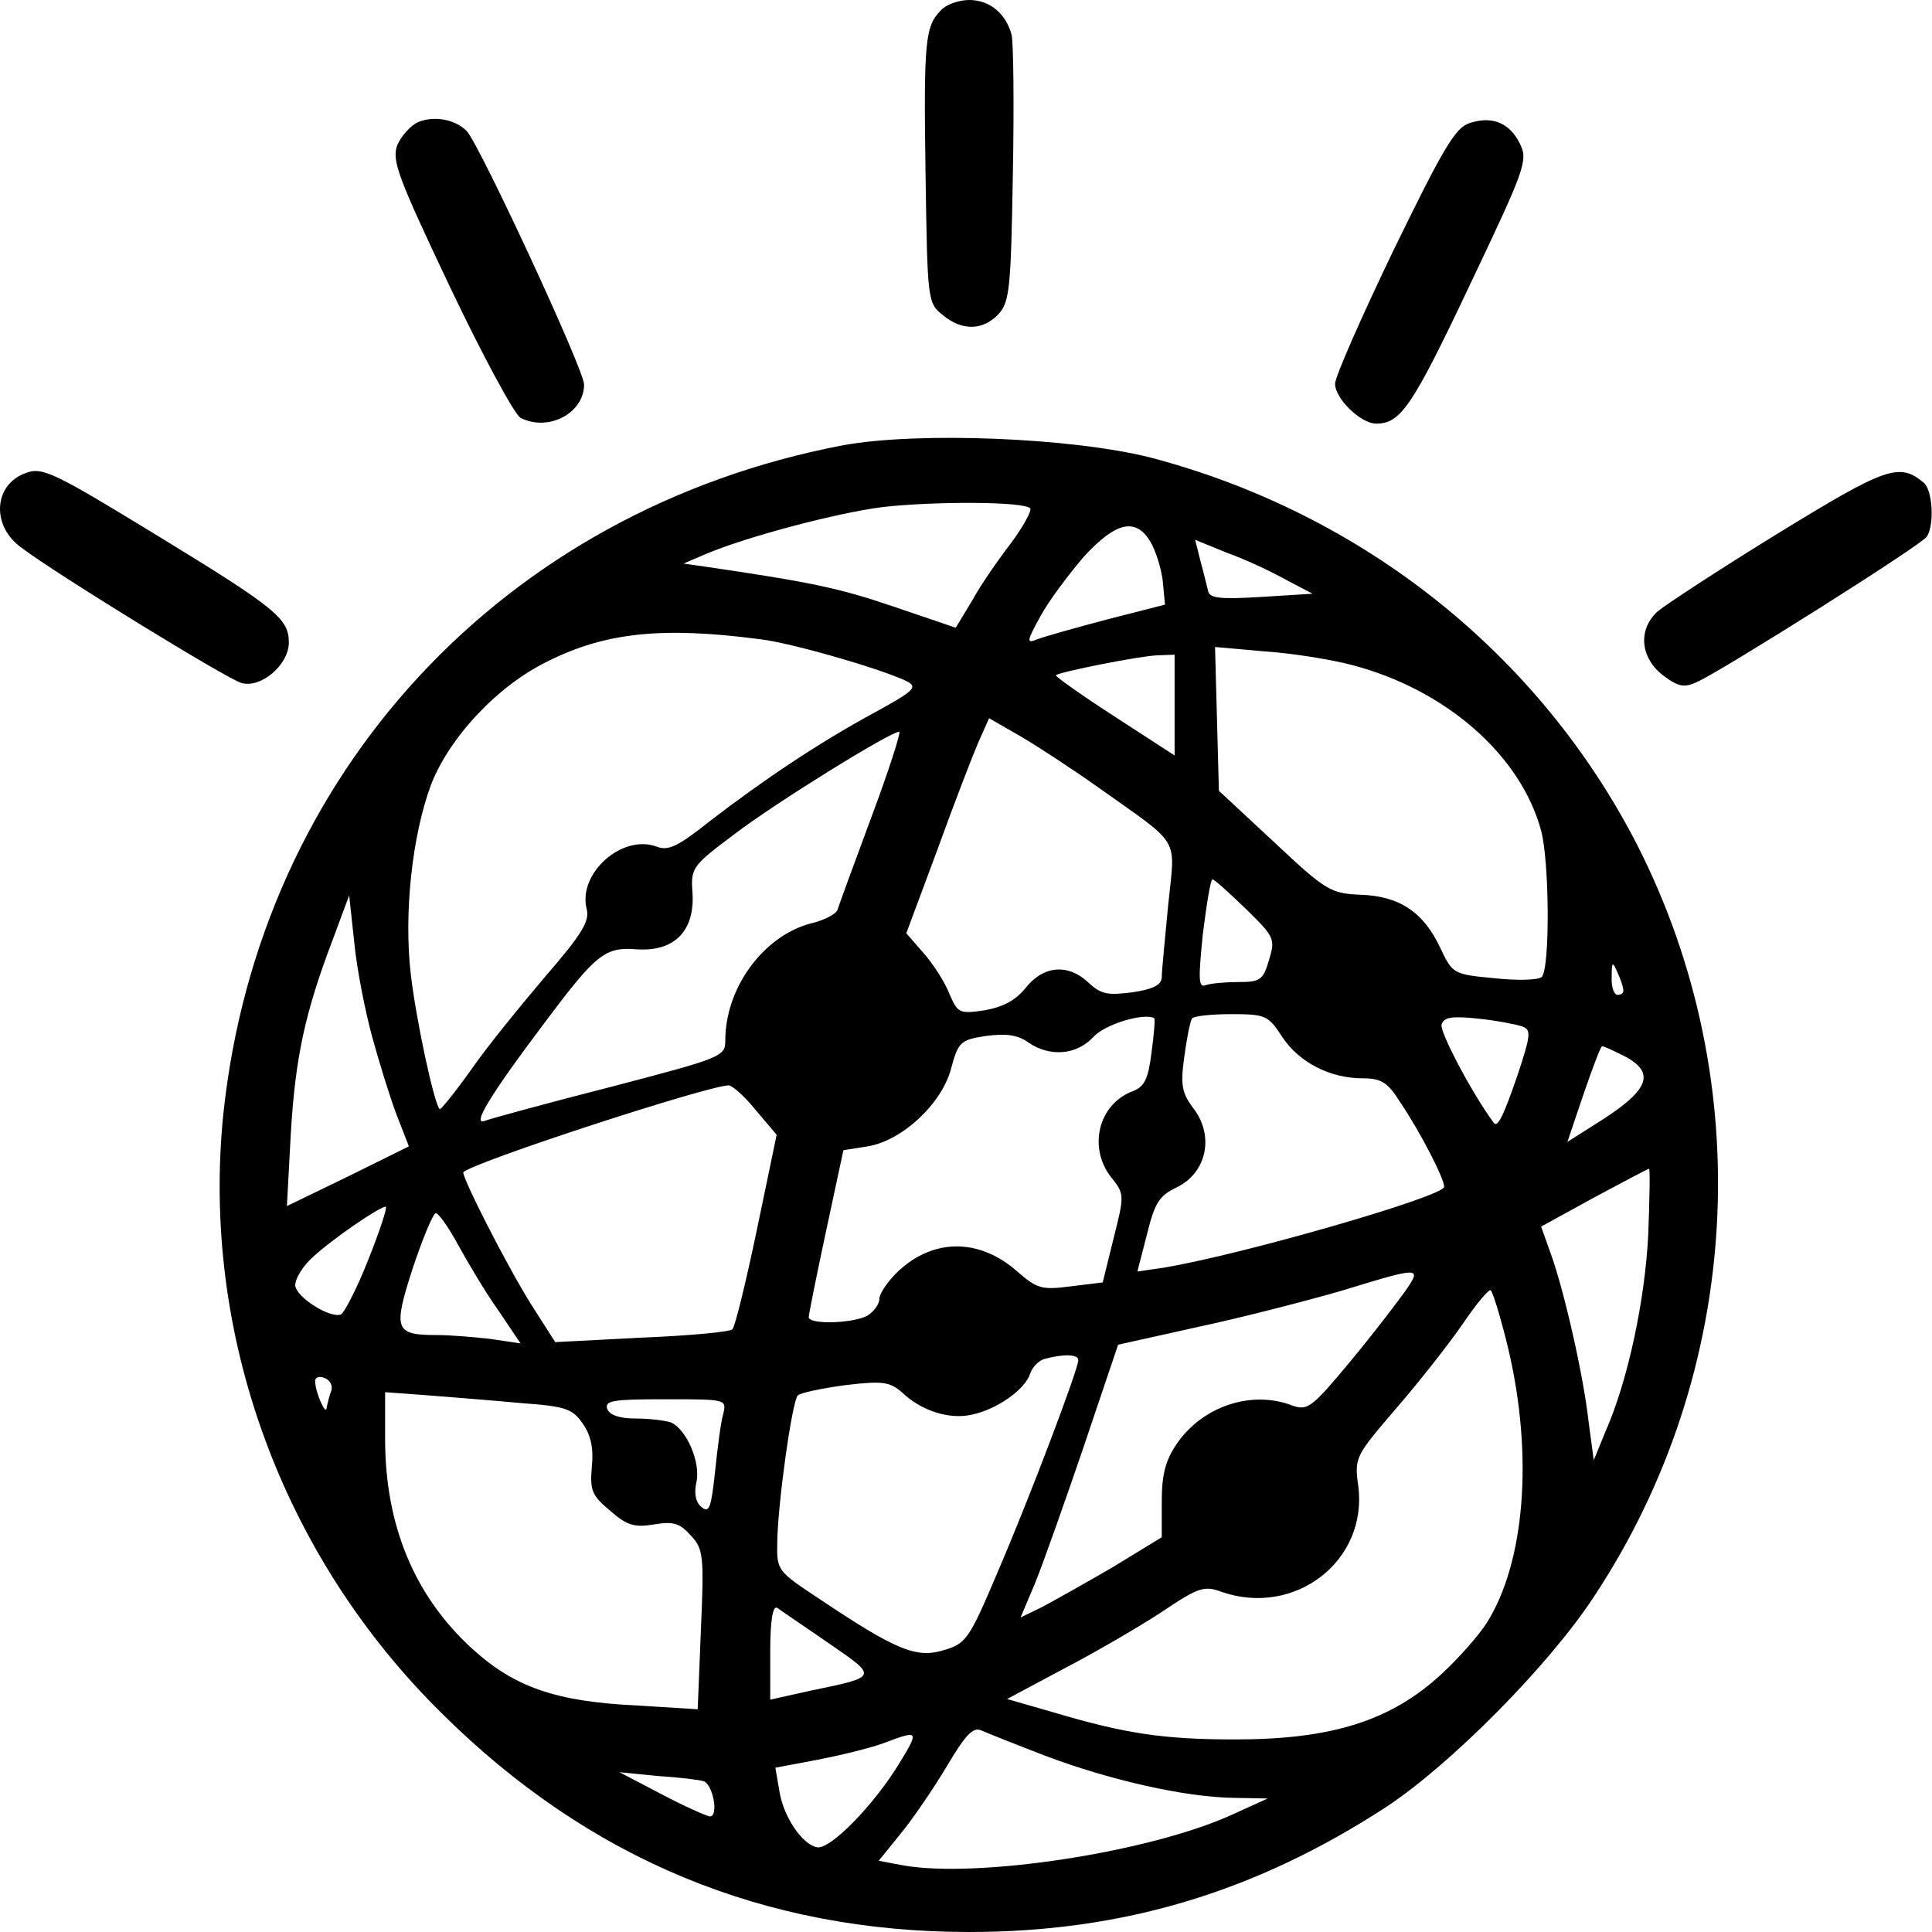 <?xml version="1.0" standalone="no"?>
<!DOCTYPE svg PUBLIC "-//W3C//DTD SVG 20010904//EN"
 "http://www.w3.org/TR/2001/REC-SVG-20010904/DTD/svg10.dtd">
<svg version="1.0" xmlns="http://www.w3.org/2000/svg"
 width="301pt" height="301pt" viewBox="0 0 301 301"
 preserveAspectRatio="xMidYMid meet">
<g transform="translate(0,301) scale(0.1,-0.1)"
fill="#000000" stroke="none">
<path d="M1466 2994 c-25 -25 -27 -49 -24 -258 3 -194 3 -198 27 -217 30 -25
63 -24 87 2 17 19 19 41 22 217 2 108 1 206 -2 218 -9 33 -34 54 -66 54 -16 0
-36 -7 -44 -16z"/>
<path d="M652 2820 c-12 -5 -27 -22 -33 -36 -9 -24 1 -50 82 -221 51 -107 100
-198 110 -204 43 -22 99 7 99 52 0 23 -164 376 -183 395 -18 18 -50 24 -75 14z"/>
<path d="M2289 2818 c-22 -7 -42 -42 -118 -198 -50 -104 -91 -197 -91 -208 0
-23 40 -62 64 -62 38 0 56 26 145 214 87 183 92 196 79 222 -16 33 -44 44 -79
32z"/>
<path d="M1312 2316 c-528 -101 -908 -511 -964 -1041 -35 -342 90 -688 341
-935 229 -227 502 -340 821 -340 239 0 446 62 650 195 100 66 253 220 323 327
232 350 257 801 67 1173 -153 297 -427 515 -757 602 -122 31 -363 41 -481 19z
m293 -98 c3 -3 -10 -27 -29 -53 -20 -26 -48 -66 -61 -90 l-26 -43 -97 33 c-85
29 -129 38 -292 62 l-35 5 35 15 c64 27 204 64 275 73 78 9 220 9 230 -2z
m190 -57 c8 -16 16 -44 17 -61 l3 -32 -90 -23 c-49 -13 -99 -27 -109 -31 -17
-7 -17 -4 5 36 13 24 44 65 67 92 52 57 84 63 107 19z m208 -54 l42 -22 -80
-5 c-66 -4 -81 -2 -83 10 -2 8 -7 29 -12 47 l-8 32 49 -20 c28 -10 69 -29 92
-42z m-818 -93 c50 -6 194 -48 229 -66 16 -9 9 -15 -53 -49 -85 -46 -173 -105
-256 -169 -49 -39 -64 -46 -82 -39 -54 20 -123 -42 -109 -97 5 -19 -7 -39 -65
-106 -39 -46 -92 -111 -116 -146 -25 -35 -47 -62 -48 -60 -9 9 -37 141 -45
210 -11 95 2 215 31 294 28 74 104 156 183 194 90 45 179 54 331 34z m921 -40
c146 -38 263 -140 295 -258 13 -48 14 -215 1 -228 -5 -5 -38 -6 -74 -2 -64 6
-65 7 -84 47 -26 56 -64 81 -124 83 -47 2 -54 6 -135 82 l-86 80 -3 112 -3
112 79 -7 c44 -3 104 -13 134 -21z m-276 -63 l0 -78 -94 61 c-51 33 -92 62
-91 64 5 5 130 30 158 31 l27 1 0 -79z m-120 -127 c132 -94 121 -75 110 -184
-5 -52 -10 -103 -10 -112 0 -12 -12 -19 -46 -24 -38 -5 -49 -3 -68 15 -32 30
-70 27 -98 -8 -16 -20 -36 -30 -64 -35 -40 -6 -42 -4 -55 26 -7 18 -25 46 -40
63 l-27 31 48 129 c26 72 55 147 64 168 l17 38 47 -27 c26 -15 81 -51 122 -80z
m-352 -46 c-27 -73 -51 -138 -53 -145 -2 -7 -21 -17 -43 -22 -73 -20 -132
-100 -132 -182 0 -25 -5 -27 -177 -72 -98 -25 -186 -49 -197 -53 -22 -9 6 38
95 156 78 104 92 115 141 111 58 -4 90 28 87 86 -3 41 -2 43 66 94 63 48 242
159 256 159 3 0 -16 -60 -43 -132z m583 -144 c45 -44 46 -47 36 -80 -9 -31
-14 -34 -48 -34 -20 0 -43 -2 -51 -5 -11 -4 -11 10 -4 80 6 47 12 85 15 85 3
0 26 -21 52 -46z m-1361 -200 c11 -40 28 -95 38 -121 l19 -49 -95 -47 -95 -46
6 112 c7 119 22 189 65 302 l26 70 8 -74 c4 -41 17 -107 28 -147z m1949 74 c1
-5 -3 -8 -9 -8 -5 0 -10 12 -9 28 0 24 1 25 9 7 5 -11 9 -23 9 -27z m-735 -98
c-5 -41 -11 -53 -29 -60 -54 -20 -70 -88 -34 -134 21 -26 21 -28 4 -95 l-17
-69 -49 -6 c-46 -6 -53 -4 -84 23 -59 52 -130 52 -185 1 -16 -15 -30 -35 -30
-44 0 -8 -9 -20 -19 -26 -23 -12 -91 -14 -91 -2 0 4 12 64 27 134 l27 126 38
6 c54 9 116 67 130 122 11 41 15 44 54 50 31 4 49 2 66 -10 33 -23 75 -20 101
8 18 20 77 38 95 30 2 -1 0 -25 -4 -54z m204 24 c26 -39 74 -64 125 -64 29 0
39 -6 59 -38 31 -46 68 -118 68 -131 0 -15 -316 -106 -437 -126 l-41 -6 15 58
c12 49 19 60 46 73 46 22 59 78 28 121 -20 26 -22 38 -16 82 4 29 9 55 12 60
2 4 30 7 61 7 54 0 58 -2 80 -36z m373 17 c15 -5 14 -13 -6 -74 -23 -67 -32
-85 -38 -76 -34 46 -85 143 -81 153 4 12 18 13 57 9 29 -3 59 -9 68 -12z m159
-46 c52 -27 39 -55 -47 -108 l-41 -26 25 74 c14 41 27 75 29 75 3 0 18 -7 34
-15z m-1353 -84 l33 -39 -31 -149 c-17 -81 -34 -151 -38 -154 -3 -4 -67 -10
-141 -13 l-135 -7 -37 58 c-39 62 -111 204 -106 207 23 18 379 134 413 135 6
0 25 -17 42 -38z m1391 -193 c-5 -104 -32 -230 -67 -309 l-18 -44 -8 60 c-8
72 -38 204 -59 262 l-15 42 82 45 c45 24 84 45 86 45 2 1 1 -45 -1 -101z
m-1994 -40 c-18 -46 -38 -84 -43 -86 -18 -6 -71 28 -71 46 0 10 12 30 28 44
29 27 103 78 113 78 3 0 -9 -37 -27 -82z m140 22 c15 -27 42 -73 62 -101 l35
-52 -47 7 c-26 3 -63 6 -83 6 -66 0 -69 8 -38 104 16 48 32 86 36 86 4 0 20
-22 35 -50z m1475 -72 c-13 -18 -51 -68 -86 -110 -59 -71 -66 -76 -89 -68 -64
25 -141 -1 -181 -60 -17 -25 -23 -47 -23 -89 l0 -56 -77 -47 c-43 -25 -93 -53
-110 -62 l-33 -16 22 52 c12 29 46 125 76 213 l54 160 126 28 c70 15 170 41
222 56 124 38 126 38 99 -1z m161 -90 c39 -166 26 -332 -34 -427 -13 -20 -44
-55 -70 -79 -79 -73 -171 -102 -322 -102 -111 0 -171 9 -282 42 l-73 21 88 47
c48 25 117 65 152 88 58 39 67 42 94 32 115 -40 229 49 213 166 -6 44 -4 46
62 123 37 43 83 102 102 130 19 28 38 51 42 51 3 0 16 -42 28 -92z m-670 -17
c0 -14 -76 -215 -126 -331 -44 -104 -49 -111 -84 -121 -42 -13 -74 0 -192 79
-68 45 -68 45 -67 91 1 60 23 218 32 227 4 4 37 11 74 16 59 7 69 5 88 -11 30
-29 74 -43 109 -35 39 8 83 39 91 64 3 10 14 21 23 23 30 8 52 7 52 -2z
m-1164 -48 c-3 -8 -6 -20 -7 -26 -1 -14 -17 22 -18 40 -1 7 6 10 15 6 8 -3 13
-12 10 -20z m296 -19 c70 -5 80 -9 96 -32 13 -19 17 -39 14 -68 -3 -36 0 -44
29 -68 26 -23 38 -26 68 -21 30 5 40 2 57 -17 20 -21 21 -32 16 -147 l-5 -124
-96 6 c-126 6 -190 29 -255 88 -90 82 -136 192 -136 327 l0 73 68 -5 c37 -3
102 -8 144 -12z m315 -16 c-4 -13 -9 -53 -13 -91 -6 -56 -9 -65 -21 -55 -9 7
-12 21 -8 39 7 31 -16 83 -40 93 -9 3 -34 6 -55 6 -24 0 -40 5 -44 15 -4 13 9
15 90 15 95 0 96 0 91 -22z m164 -358 c77 -53 78 -52 -28 -74 l-63 -14 0 75
c0 49 4 72 11 68 5 -4 41 -28 80 -55z m339 -176 c98 -37 216 -64 292 -65 l53
-1 -55 -25 c-129 -59 -399 -100 -514 -79 l-37 7 34 42 c19 23 51 70 72 105 29
49 41 62 54 56 9 -4 54 -22 101 -40z m-230 -13 c-40 -65 -107 -133 -127 -129
-23 4 -53 48 -59 89 l-6 35 64 12 c36 7 82 18 104 26 56 21 57 21 24 -33z
m-304 -26 c15 -5 24 -55 10 -55 -6 1 -40 16 -76 35 l-65 34 60 -6 c33 -2 65
-6 71 -8z"/>
<path d="M40 2273 c-50 -18 -54 -82 -7 -116 54 -41 321 -205 343 -211 30 -9
74 28 74 63 0 37 -19 53 -204 166 -162 99 -180 108 -206 98z"/>
<path d="M2770 2179 c-91 -56 -175 -111 -188 -122 -31 -29 -26 -73 10 -100 23
-17 32 -19 53 -9 41 19 349 213 357 226 12 18 9 73 -5 84 -38 32 -59 24 -227
-79z"/>
</g>
</svg>
